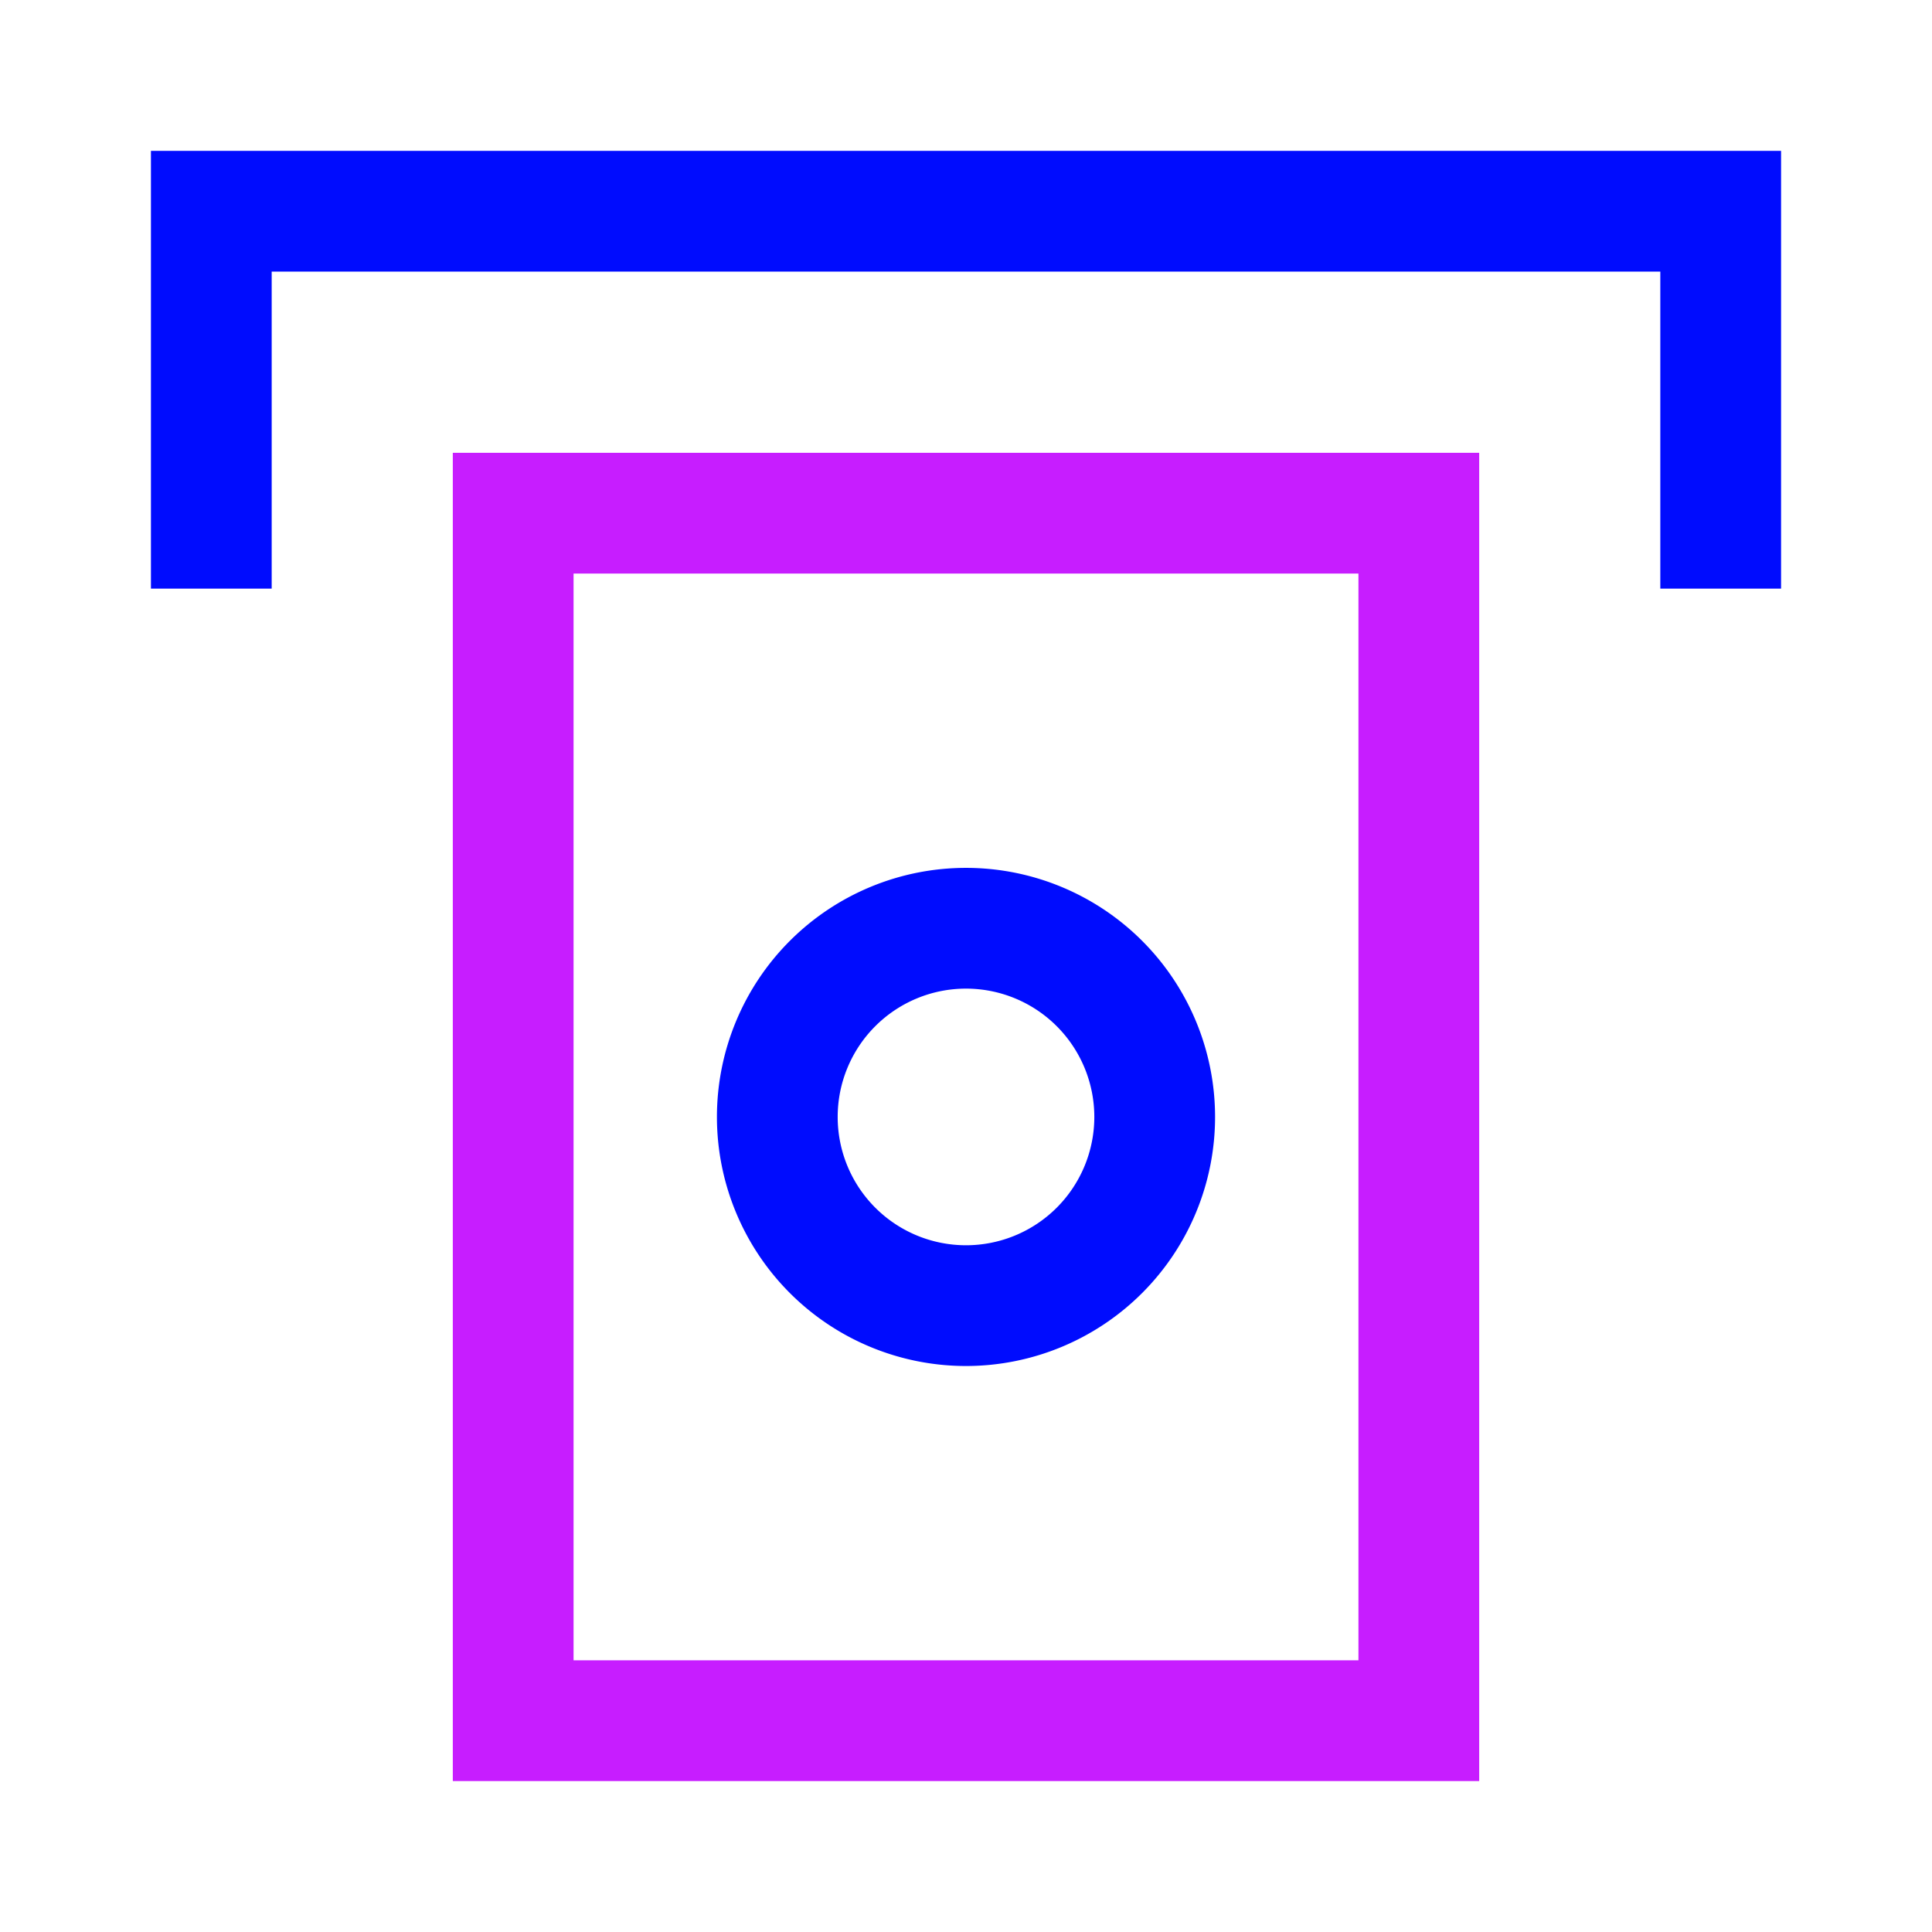 <svg xmlns="http://www.w3.org/2000/svg" fill="none" viewBox="-0.75 -0.75 24 24" id="Credit-Card-2--Streamline-Sharp-Neon">
  <desc>
    Credit Card 2 Streamline Icon: https://streamlinehq.com
  </desc>
  <g id="credit-card-2--deposit-payment-finance-atm-withdraw-atm">
    <path id="Ellipse 175" stroke="#000cfe" d="M11.25 15.469a2.344 2.344 0 1 0 0 -4.688 2.344 2.344 0 1 0 0 4.688" stroke-width="1.5"></path>
    <path id="Vector 2333" stroke="#000cfe" d="m1.875 6.562 0 -4.688 18.75 0 0 4.688" stroke-width="1.5"></path>
    <path id="Vector 2313" stroke="#c71dff" d="M16.875 20.625 5.625 20.625 5.625 5.625l11.25 0 0 15Z" stroke-width="1.5"></path>
  </g>
</svg>